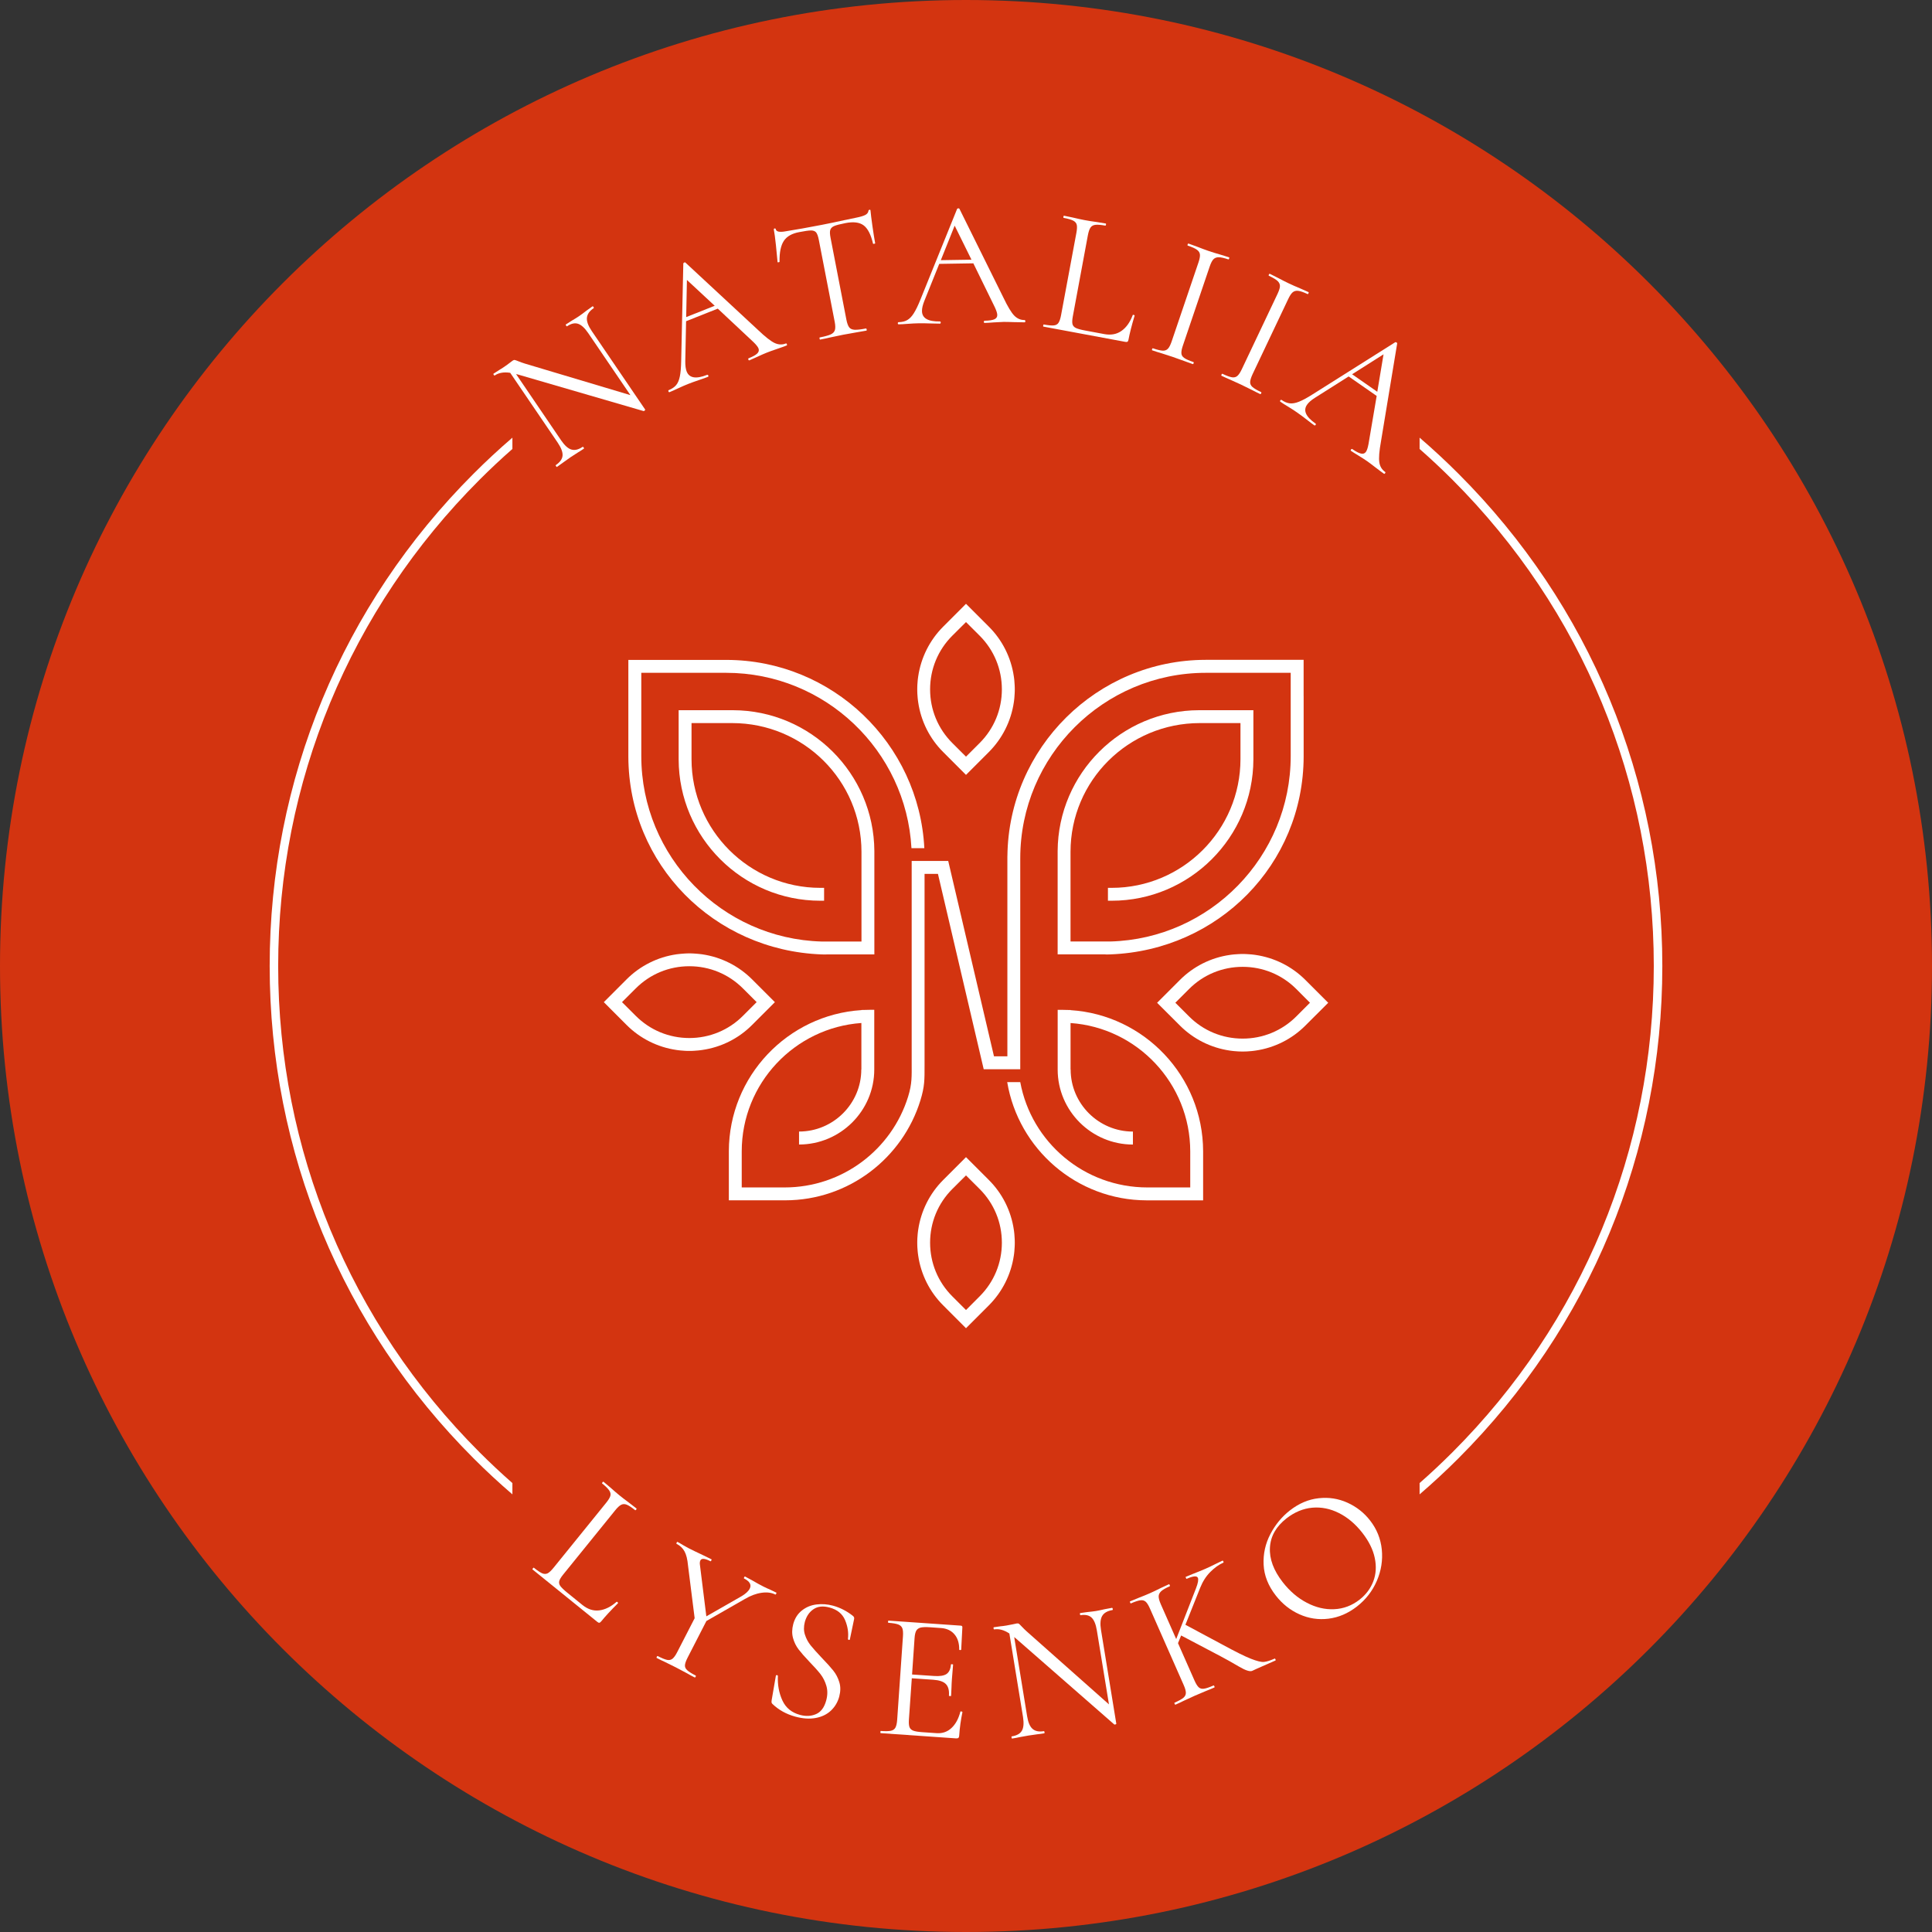 <svg width="60" height="60" viewBox="0 0 60 60" fill="none" xmlns="http://www.w3.org/2000/svg">
<rect x="0" y="0" width="60" height="60" fill="#333333" stroke="none"/>
<g clip-path="url(#clip0_374_199)">
<path d="M30 60C46.569 60 60 46.569 60 30C60 13.431 46.569 0 30 0C13.431 0 0 13.431 0 30C0 46.569 13.431 60 30 60Z" fill="#D33410"/>
<path d="M18.432 9.533C18.444 9.551 18.446 9.563 18.437 9.57C18.307 9.658 18.238 9.758 18.227 9.869C18.216 9.98 18.266 10.116 18.375 10.277L20.036 12.719C20.041 12.725 20.036 12.735 20.022 12.749C20.009 12.762 19.997 12.768 19.987 12.766L16.1 11.635L16.027 11.617L17.426 13.675C17.535 13.835 17.642 13.931 17.746 13.961C17.85 13.992 17.966 13.964 18.093 13.878C18.102 13.872 18.113 13.878 18.126 13.897C18.138 13.915 18.14 13.928 18.131 13.934C18.053 13.987 17.994 14.025 17.952 14.049L17.717 14.201L17.484 14.367C17.442 14.399 17.381 14.443 17.297 14.501C17.291 14.505 17.281 14.498 17.269 14.479C17.256 14.461 17.253 14.45 17.259 14.445C17.391 14.355 17.463 14.256 17.471 14.149C17.479 14.041 17.428 13.908 17.32 13.747L15.845 11.578C15.649 11.548 15.489 11.576 15.366 11.66C15.357 11.666 15.345 11.66 15.333 11.641C15.321 11.623 15.319 11.61 15.328 11.604L15.502 11.492C15.541 11.47 15.593 11.436 15.659 11.392C15.727 11.346 15.781 11.307 15.822 11.274C15.864 11.241 15.896 11.216 15.921 11.2C15.946 11.183 15.967 11.176 15.985 11.18C16.004 11.183 16.037 11.194 16.088 11.215C16.163 11.245 16.234 11.271 16.303 11.292L19.578 12.271L18.27 10.348C18.161 10.187 18.055 10.09 17.953 10.056C17.85 10.021 17.735 10.048 17.609 10.134C17.603 10.138 17.593 10.131 17.581 10.112C17.569 10.094 17.565 10.082 17.571 10.078L17.755 9.96C17.852 9.903 17.93 9.855 17.988 9.815C18.044 9.777 18.119 9.721 18.213 9.648L18.4 9.514C18.409 9.508 18.419 9.514 18.432 9.533Z" fill="white"/>
<path d="M24.438 10.69C24.446 10.711 24.444 10.724 24.43 10.729C24.364 10.756 24.261 10.793 24.119 10.841C23.977 10.89 23.875 10.926 23.812 10.952C23.736 10.982 23.64 11.024 23.525 11.078C23.416 11.129 23.332 11.166 23.274 11.19C23.26 11.195 23.249 11.188 23.241 11.167C23.233 11.146 23.235 11.133 23.249 11.127C23.377 11.076 23.466 11.027 23.516 10.979C23.565 10.931 23.579 10.877 23.555 10.818C23.535 10.77 23.483 10.704 23.398 10.622L22.291 9.585L21.307 9.976L21.282 11.217C21.28 11.355 21.295 11.462 21.325 11.538C21.407 11.742 21.617 11.777 21.958 11.642C21.976 11.635 21.988 11.642 21.997 11.663C22.005 11.684 22 11.697 21.984 11.704C21.921 11.729 21.829 11.762 21.709 11.802C21.574 11.848 21.459 11.889 21.361 11.928C21.271 11.964 21.168 12.009 21.053 12.063C20.952 12.111 20.866 12.149 20.797 12.177C20.78 12.184 20.767 12.177 20.759 12.155C20.751 12.134 20.755 12.121 20.772 12.114C20.869 12.075 20.944 12.024 20.998 11.96C21.051 11.897 21.09 11.807 21.113 11.691C21.137 11.575 21.151 11.416 21.155 11.213L21.221 8.182C21.224 8.169 21.234 8.159 21.251 8.152C21.269 8.145 21.281 8.146 21.288 8.156L23.548 10.254C23.768 10.464 23.938 10.596 24.056 10.652C24.174 10.707 24.291 10.712 24.406 10.667C24.419 10.661 24.43 10.669 24.438 10.69ZM21.31 9.848L22.196 9.496L21.333 8.694L21.31 9.848Z" fill="white"/>
<path d="M24.343 7.48C24.25 7.62 24.205 7.836 24.209 8.128C24.21 8.135 24.201 8.141 24.18 8.145C24.16 8.148 24.149 8.148 24.148 8.14C24.137 8.005 24.119 7.829 24.097 7.613C24.074 7.396 24.052 7.235 24.032 7.129C24.029 7.11 24.037 7.1 24.057 7.095C24.077 7.092 24.088 7.099 24.092 7.118C24.108 7.199 24.215 7.219 24.413 7.181C24.727 7.132 25.096 7.065 25.522 6.983C25.738 6.941 25.967 6.893 26.208 6.84L26.581 6.762C26.713 6.736 26.81 6.708 26.87 6.677C26.93 6.646 26.964 6.602 26.972 6.543C26.973 6.528 26.983 6.518 27.001 6.515C27.02 6.511 27.03 6.516 27.033 6.531C27.043 6.64 27.063 6.803 27.094 7.022C27.125 7.241 27.154 7.418 27.179 7.554C27.181 7.561 27.171 7.567 27.148 7.571C27.126 7.576 27.115 7.574 27.113 7.567C27.047 7.283 26.949 7.094 26.82 6.998C26.691 6.903 26.504 6.88 26.258 6.928C26.093 6.96 25.977 6.99 25.91 7.018C25.843 7.046 25.802 7.087 25.785 7.139C25.768 7.192 25.772 7.275 25.794 7.388L26.285 9.925C26.307 10.039 26.337 10.119 26.372 10.165C26.407 10.212 26.464 10.237 26.54 10.241C26.617 10.245 26.735 10.232 26.892 10.201C26.903 10.2 26.911 10.209 26.916 10.231C26.92 10.253 26.916 10.266 26.906 10.268C26.785 10.291 26.687 10.308 26.613 10.319L26.183 10.396L25.772 10.482C25.699 10.5 25.599 10.521 25.47 10.546C25.463 10.548 25.457 10.538 25.452 10.515C25.448 10.493 25.45 10.482 25.457 10.48C25.614 10.449 25.728 10.418 25.798 10.386C25.868 10.353 25.911 10.308 25.929 10.249C25.946 10.191 25.944 10.106 25.923 9.997L25.429 7.449C25.407 7.336 25.379 7.259 25.345 7.217C25.31 7.177 25.256 7.156 25.185 7.157C25.112 7.158 24.994 7.174 24.829 7.207C24.597 7.248 24.435 7.341 24.343 7.48Z" fill="white"/>
<path d="M31.843 9.976C31.843 9.998 31.836 10.01 31.821 10.01C31.751 10.011 31.64 10.009 31.49 10.004C31.34 9.998 31.233 9.997 31.166 9.997C31.084 9.999 30.978 10.005 30.852 10.013C30.733 10.023 30.641 10.028 30.578 10.029C30.563 10.029 30.555 10.019 30.555 9.996C30.555 9.973 30.562 9.962 30.577 9.961C30.715 9.959 30.816 9.944 30.879 9.917C30.941 9.89 30.973 9.845 30.971 9.781C30.971 9.729 30.945 9.649 30.895 9.541L30.228 8.178L29.169 8.195L28.706 9.346C28.655 9.474 28.631 9.579 28.633 9.661C28.636 9.882 28.82 9.989 29.187 9.983C29.205 9.983 29.215 9.994 29.215 10.017C29.215 10.039 29.206 10.05 29.188 10.051C29.121 10.052 29.023 10.05 28.896 10.045C28.754 10.04 28.631 10.038 28.527 10.04C28.43 10.042 28.317 10.047 28.19 10.057C28.078 10.066 27.985 10.072 27.911 10.072C27.892 10.072 27.882 10.062 27.882 10.039C27.882 10.017 27.891 10.005 27.91 10.005C28.014 10.003 28.103 9.982 28.174 9.941C28.246 9.9 28.315 9.831 28.378 9.73C28.442 9.63 28.512 9.486 28.587 9.298L29.724 6.487C29.731 6.476 29.745 6.471 29.763 6.47C29.782 6.47 29.793 6.475 29.797 6.486L31.165 9.249C31.296 9.523 31.407 9.707 31.498 9.801C31.59 9.895 31.697 9.941 31.82 9.939C31.835 9.943 31.843 9.954 31.843 9.976ZM29.218 8.08L30.17 8.065L29.648 7.008L29.218 8.08Z" fill="white"/>
<path d="M33.317 9.828C33.297 9.935 33.294 10.014 33.307 10.066C33.32 10.118 33.355 10.157 33.41 10.185C33.466 10.212 33.56 10.239 33.692 10.263L34.292 10.375C34.501 10.414 34.68 10.382 34.829 10.276C34.979 10.171 35.094 10.007 35.177 9.788C35.179 9.777 35.19 9.773 35.21 9.78C35.229 9.785 35.239 9.794 35.236 9.804C35.146 10.104 35.083 10.352 35.046 10.55C35.04 10.579 35.031 10.6 35.017 10.61C35.004 10.621 34.98 10.623 34.948 10.617L32.402 10.143C32.395 10.142 32.394 10.13 32.398 10.108C32.402 10.086 32.408 10.075 32.415 10.077C32.554 10.103 32.658 10.113 32.725 10.106C32.793 10.1 32.843 10.072 32.874 10.023C32.906 9.974 32.933 9.894 32.953 9.784L33.428 7.233C33.448 7.123 33.453 7.04 33.44 6.984C33.428 6.929 33.391 6.885 33.331 6.853C33.27 6.821 33.17 6.792 33.031 6.766C33.024 6.764 33.022 6.752 33.025 6.73C33.03 6.708 33.035 6.698 33.043 6.699L33.312 6.755C33.465 6.791 33.589 6.818 33.685 6.836C33.787 6.856 33.917 6.876 34.072 6.897L34.338 6.941C34.348 6.943 34.352 6.955 34.348 6.977C34.344 6.999 34.337 7.009 34.325 7.007C34.19 6.982 34.087 6.974 34.019 6.982C33.951 6.99 33.9 7.019 33.867 7.067C33.833 7.116 33.806 7.195 33.785 7.306L33.317 9.828Z" fill="white"/>
<path d="M36.689 10.972C36.692 11.03 36.722 11.079 36.778 11.117C36.833 11.156 36.929 11.199 37.064 11.244C37.074 11.247 37.076 11.26 37.069 11.281C37.062 11.302 37.053 11.311 37.042 11.307C36.937 11.271 36.852 11.241 36.789 11.216L36.414 11.082L36.046 10.963C35.981 10.945 35.894 10.917 35.784 10.88C35.773 10.877 35.772 10.864 35.779 10.843C35.786 10.822 35.794 10.813 35.805 10.817C35.939 10.863 36.041 10.886 36.109 10.89C36.177 10.893 36.23 10.873 36.271 10.83C36.312 10.787 36.35 10.711 36.386 10.606L37.22 8.149C37.256 8.043 37.271 7.961 37.265 7.903C37.259 7.846 37.228 7.797 37.173 7.757C37.117 7.716 37.023 7.673 36.888 7.628C36.877 7.624 36.876 7.612 36.883 7.591C36.89 7.57 36.899 7.561 36.909 7.564L37.168 7.658C37.314 7.715 37.435 7.76 37.531 7.793C37.636 7.829 37.765 7.869 37.916 7.912L38.168 7.991C38.178 7.995 38.18 8.007 38.173 8.028C38.166 8.05 38.157 8.058 38.147 8.055C38.016 8.011 37.915 7.989 37.847 7.989C37.778 7.989 37.723 8.011 37.682 8.054C37.642 8.097 37.604 8.172 37.568 8.278L36.738 10.725C36.701 10.831 36.685 10.913 36.689 10.972Z" fill="white"/>
<path d="M38.824 11.864C38.822 11.922 38.845 11.974 38.897 12.019C38.948 12.064 39.037 12.117 39.166 12.178C39.176 12.183 39.176 12.196 39.167 12.216C39.157 12.236 39.147 12.244 39.138 12.239C39.036 12.191 38.956 12.151 38.897 12.119L38.539 11.943L38.187 11.783C38.124 11.757 38.041 11.72 37.936 11.67C37.926 11.665 37.926 11.652 37.935 11.632C37.945 11.611 37.955 11.604 37.965 11.609C38.093 11.67 38.191 11.706 38.258 11.717C38.325 11.728 38.382 11.714 38.427 11.675C38.472 11.636 38.519 11.566 38.566 11.465L39.678 9.12C39.725 9.018 39.75 8.939 39.75 8.882C39.75 8.824 39.725 8.772 39.675 8.725C39.625 8.679 39.535 8.625 39.407 8.564C39.396 8.56 39.396 8.546 39.406 8.526C39.416 8.506 39.425 8.498 39.435 8.503L39.68 8.626C39.819 8.7 39.934 8.758 40.025 8.801C40.127 8.849 40.249 8.904 40.395 8.964L40.635 9.071C40.646 9.076 40.646 9.089 40.636 9.109C40.626 9.13 40.617 9.138 40.606 9.132C40.481 9.073 40.385 9.04 40.316 9.032C40.247 9.024 40.19 9.04 40.145 9.078C40.1 9.116 40.054 9.186 40.006 9.288L38.899 11.622C38.852 11.725 38.827 11.805 38.824 11.864Z" fill="white"/>
<path d="M43.016 14.696C43.004 14.715 42.99 14.719 42.978 14.711C42.92 14.671 42.831 14.604 42.713 14.514C42.595 14.422 42.508 14.357 42.453 14.319C42.385 14.272 42.297 14.215 42.189 14.149C42.087 14.087 42.009 14.038 41.957 14.002C41.944 13.993 41.944 13.98 41.958 13.961C41.97 13.943 41.983 13.938 41.996 13.946C42.109 14.025 42.2 14.071 42.267 14.086C42.334 14.101 42.386 14.083 42.422 14.03C42.452 13.987 42.478 13.907 42.5 13.791L42.754 12.296L41.884 11.691L40.835 12.355C40.719 12.429 40.638 12.5 40.592 12.568C40.465 12.748 40.553 12.943 40.854 13.153C40.869 13.163 40.87 13.178 40.857 13.196C40.844 13.214 40.831 13.218 40.815 13.207C40.759 13.169 40.681 13.11 40.582 13.032C40.47 12.944 40.37 12.871 40.284 12.811C40.204 12.755 40.111 12.694 40.002 12.628C39.906 12.571 39.827 12.521 39.765 12.477C39.75 12.467 39.749 12.452 39.762 12.434C39.774 12.416 39.788 12.412 39.804 12.423C39.89 12.483 39.975 12.517 40.057 12.526C40.139 12.536 40.235 12.518 40.345 12.474C40.456 12.43 40.596 12.354 40.767 12.245L43.331 10.628C43.343 10.623 43.358 10.627 43.373 10.637C43.388 10.648 43.394 10.659 43.39 10.67L42.887 13.712C42.833 14.011 42.816 14.226 42.836 14.356C42.855 14.485 42.915 14.585 43.017 14.656C43.028 14.665 43.028 14.679 43.016 14.696ZM41.991 11.623L42.773 12.167L42.967 11.004L41.991 11.623Z" fill="white"/>
<path d="M17.49 48.899C17.422 48.983 17.381 49.051 17.368 49.102C17.355 49.154 17.366 49.206 17.402 49.256C17.439 49.306 17.508 49.374 17.613 49.459L18.088 49.844C18.254 49.978 18.427 50.034 18.608 50.012C18.789 49.99 18.968 49.903 19.146 49.748C19.153 49.74 19.164 49.742 19.179 49.757C19.194 49.771 19.198 49.783 19.19 49.792C18.969 50.011 18.795 50.2 18.668 50.357C18.649 50.38 18.631 50.393 18.614 50.396C18.597 50.4 18.575 50.39 18.55 50.369L16.537 48.74C16.531 48.735 16.536 48.724 16.55 48.706C16.564 48.688 16.574 48.682 16.58 48.687C16.69 48.776 16.777 48.834 16.839 48.861C16.902 48.887 16.958 48.886 17.011 48.859C17.062 48.831 17.122 48.773 17.193 48.686L18.826 46.669C18.896 46.582 18.94 46.511 18.955 46.456C18.971 46.402 18.959 46.346 18.921 46.289C18.883 46.231 18.809 46.158 18.699 46.069C18.693 46.065 18.697 46.053 18.711 46.035C18.725 46.018 18.735 46.012 18.741 46.016L18.951 46.193C19.069 46.298 19.165 46.38 19.241 46.442C19.322 46.508 19.426 46.588 19.552 46.681L19.765 46.846C19.774 46.853 19.771 46.865 19.757 46.883C19.743 46.9 19.732 46.906 19.723 46.899C19.615 46.811 19.529 46.756 19.466 46.73C19.402 46.704 19.344 46.705 19.291 46.733C19.238 46.759 19.176 46.816 19.106 46.904L17.49 48.899Z" fill="white"/>
<path d="M24.105 49.496C24.094 49.516 24.086 49.524 24.079 49.52C23.959 49.459 23.815 49.441 23.648 49.466C23.479 49.49 23.308 49.555 23.133 49.658L21.938 50.342L21.357 51.474C21.304 51.577 21.276 51.656 21.272 51.714C21.267 51.771 21.29 51.822 21.34 51.868C21.39 51.915 21.478 51.971 21.604 52.035C21.614 52.04 21.614 52.053 21.604 52.073C21.594 52.093 21.584 52.1 21.574 52.095C21.471 52.042 21.392 52 21.338 51.967L20.991 51.783L20.644 51.611C20.582 51.584 20.5 51.544 20.397 51.491C20.387 51.486 20.387 51.474 20.397 51.453C20.407 51.433 20.417 51.426 20.427 51.431C20.553 51.496 20.649 51.535 20.716 51.549C20.783 51.562 20.84 51.55 20.886 51.513C20.932 51.475 20.981 51.407 21.032 51.307L21.573 50.255L21.367 48.618C21.349 48.424 21.313 48.278 21.258 48.179C21.204 48.08 21.122 48.002 21.013 47.946C21.003 47.941 21.003 47.928 21.013 47.908C21.024 47.888 21.033 47.881 21.043 47.886C21.083 47.906 21.141 47.941 21.218 47.988L21.39 48.083C21.503 48.141 21.648 48.211 21.824 48.293L22.096 48.426C22.103 48.43 22.101 48.441 22.091 48.461C22.08 48.482 22.072 48.49 22.065 48.486C21.892 48.398 21.788 48.388 21.752 48.458C21.733 48.494 21.728 48.544 21.738 48.608L21.936 50.197L23.023 49.576C23.155 49.498 23.242 49.418 23.283 49.338C23.345 49.218 23.286 49.112 23.106 49.02C23.099 49.017 23.101 49.005 23.111 48.985C23.122 48.965 23.129 48.956 23.137 48.96L23.369 49.085C23.491 49.157 23.606 49.22 23.713 49.274C23.769 49.303 23.839 49.335 23.922 49.37L24.109 49.46C24.117 49.464 24.115 49.476 24.105 49.496Z" fill="white"/>
<path d="M24.999 50.769C25.039 50.893 25.098 51.002 25.176 51.099C25.255 51.196 25.367 51.323 25.515 51.479C25.672 51.641 25.793 51.775 25.876 51.879C25.96 51.983 26.024 52.104 26.065 52.24C26.108 52.378 26.106 52.527 26.063 52.69C26.016 52.863 25.929 53.007 25.805 53.125C25.68 53.242 25.523 53.318 25.334 53.353C25.144 53.389 24.932 53.375 24.697 53.311C24.419 53.235 24.183 53.104 23.986 52.915C23.971 52.899 23.962 52.883 23.961 52.867C23.959 52.851 23.961 52.828 23.965 52.798L24.095 52.044C24.095 52.029 24.106 52.022 24.127 52.023C24.147 52.025 24.158 52.034 24.158 52.049C24.145 52.324 24.192 52.577 24.297 52.807C24.403 53.038 24.586 53.188 24.846 53.258C25.026 53.307 25.192 53.299 25.343 53.233C25.494 53.168 25.599 53.027 25.658 52.811C25.703 52.648 25.704 52.498 25.665 52.36C25.625 52.221 25.564 52.099 25.482 51.993C25.4 51.888 25.285 51.759 25.137 51.607C24.992 51.455 24.881 51.328 24.802 51.225C24.724 51.123 24.665 51.005 24.628 50.871C24.591 50.736 24.594 50.592 24.635 50.437C24.684 50.257 24.774 50.116 24.905 50.014C25.035 49.911 25.185 49.849 25.356 49.828C25.526 49.807 25.698 49.819 25.871 49.866C26.084 49.925 26.283 50.024 26.469 50.168C26.518 50.201 26.537 50.239 26.525 50.282L26.393 50.914C26.39 50.928 26.378 50.933 26.361 50.928C26.342 50.923 26.334 50.913 26.334 50.897C26.357 50.702 26.326 50.507 26.244 50.312C26.16 50.117 26.001 49.987 25.762 49.923C25.56 49.868 25.394 49.886 25.263 49.976C25.131 50.066 25.043 50.197 24.995 50.371C24.958 50.514 24.958 50.646 24.999 50.769Z" fill="white"/>
<path d="M29.847 53.149C29.858 53.15 29.868 53.153 29.877 53.157C29.886 53.161 29.89 53.168 29.889 53.175C29.84 53.407 29.805 53.652 29.788 53.909C29.786 53.939 29.777 53.96 29.764 53.972C29.75 53.984 29.726 53.988 29.692 53.987L27.35 53.824C27.343 53.823 27.34 53.812 27.341 53.79C27.343 53.768 27.347 53.756 27.355 53.757C27.496 53.767 27.6 53.765 27.667 53.751C27.733 53.737 27.781 53.703 27.809 53.651C27.837 53.599 27.855 53.517 27.863 53.405L28.042 50.816C28.05 50.704 28.043 50.621 28.023 50.568C28.002 50.514 27.96 50.474 27.895 50.449C27.831 50.425 27.729 50.407 27.587 50.397C27.581 50.396 27.577 50.385 27.579 50.363C27.581 50.341 27.585 50.329 27.592 50.33L29.84 50.486C29.873 50.488 29.889 50.506 29.887 50.539L29.851 51.228C29.85 51.239 29.84 51.245 29.821 51.245C29.803 51.246 29.791 51.24 29.789 51.229C29.791 51.03 29.742 50.872 29.641 50.755C29.541 50.637 29.401 50.572 29.222 50.56L28.881 50.536C28.751 50.527 28.655 50.531 28.591 50.546C28.528 50.562 28.483 50.595 28.455 50.643C28.428 50.692 28.41 50.767 28.403 50.868L28.325 52.003L29.007 52.049C29.186 52.062 29.316 52.041 29.396 51.987C29.476 51.932 29.521 51.834 29.532 51.693C29.533 51.686 29.544 51.682 29.566 51.684C29.588 51.686 29.6 51.69 29.599 51.697L29.562 52.15C29.555 52.259 29.55 52.341 29.55 52.396L29.537 52.665C29.536 52.672 29.525 52.675 29.503 52.673C29.481 52.672 29.469 52.667 29.47 52.66C29.482 52.496 29.45 52.376 29.375 52.3C29.3 52.223 29.169 52.179 28.982 52.166L28.317 52.12L28.227 53.406C28.22 53.51 28.227 53.588 28.245 53.637C28.265 53.688 28.302 53.724 28.361 53.747C28.42 53.77 28.512 53.785 28.64 53.794L29.087 53.825C29.266 53.837 29.42 53.785 29.548 53.666C29.676 53.548 29.768 53.379 29.825 53.157C29.825 53.152 29.833 53.148 29.847 53.149Z" fill="white"/>
<path d="M34.558 49.966C34.561 49.988 34.558 50.001 34.546 50.002C34.392 50.028 34.286 50.089 34.229 50.185C34.173 50.281 34.161 50.425 34.192 50.617L34.668 53.532C34.669 53.539 34.661 53.546 34.643 53.553C34.626 53.56 34.612 53.56 34.604 53.554L31.556 50.889L31.497 50.841L31.898 53.297C31.928 53.489 31.985 53.621 32.067 53.692C32.149 53.764 32.266 53.788 32.417 53.763C32.427 53.761 32.435 53.771 32.439 53.794C32.442 53.817 32.439 53.828 32.427 53.83C32.335 53.845 32.265 53.855 32.216 53.859L31.939 53.899L31.658 53.95C31.606 53.962 31.531 53.977 31.432 53.992C31.425 53.993 31.418 53.984 31.415 53.961C31.411 53.939 31.413 53.927 31.42 53.925C31.579 53.9 31.684 53.84 31.737 53.746C31.79 53.653 31.801 53.51 31.77 53.318L31.347 50.73C31.181 50.62 31.025 50.578 30.877 50.602C30.867 50.603 30.859 50.594 30.855 50.571C30.852 50.548 30.855 50.536 30.867 50.535L31.072 50.506C31.117 50.503 31.178 50.495 31.256 50.482C31.337 50.468 31.403 50.456 31.455 50.444C31.506 50.431 31.546 50.423 31.576 50.418C31.605 50.414 31.628 50.416 31.643 50.427C31.658 50.438 31.683 50.463 31.72 50.502C31.775 50.561 31.83 50.615 31.883 50.663L34.44 52.931L34.064 50.635C34.033 50.444 33.978 50.31 33.9 50.236C33.822 50.162 33.707 50.137 33.556 50.162C33.549 50.163 33.543 50.153 33.539 50.13C33.536 50.108 33.538 50.097 33.545 50.095L33.761 50.065C33.873 50.054 33.964 50.043 34.033 50.032C34.1 50.021 34.191 50.002 34.308 49.975L34.534 49.933C34.546 49.934 34.554 49.944 34.558 49.966Z" fill="white"/>
<path d="M39.611 51.531C39.62 51.551 39.62 51.564 39.609 51.569L39.035 51.822C39.007 51.835 38.959 51.857 38.89 51.889C38.82 51.922 38.684 51.878 38.479 51.758C38.275 51.638 38.082 51.529 37.901 51.434L36.681 50.791L36.584 51.03L37.093 52.183C37.138 52.286 37.182 52.357 37.224 52.398C37.267 52.438 37.321 52.454 37.389 52.444C37.456 52.436 37.555 52.402 37.685 52.345C37.696 52.34 37.705 52.348 37.714 52.369C37.723 52.389 37.723 52.401 37.712 52.407C37.61 52.452 37.527 52.486 37.464 52.51L37.103 52.663L36.757 52.822C36.697 52.853 36.613 52.892 36.503 52.941C36.496 52.944 36.488 52.935 36.479 52.914C36.471 52.893 36.469 52.881 36.476 52.879C36.606 52.821 36.697 52.771 36.749 52.728C36.801 52.685 36.828 52.633 36.828 52.573C36.828 52.514 36.806 52.433 36.761 52.331L35.713 49.956C35.668 49.854 35.625 49.783 35.583 49.745C35.541 49.706 35.486 49.69 35.419 49.698C35.35 49.706 35.252 49.738 35.121 49.795C35.114 49.798 35.106 49.79 35.097 49.769C35.088 49.747 35.087 49.736 35.094 49.733L35.352 49.626C35.499 49.569 35.615 49.522 35.7 49.484C35.799 49.44 35.919 49.384 36.059 49.313L36.298 49.202C36.309 49.197 36.319 49.205 36.328 49.226C36.336 49.246 36.336 49.258 36.326 49.264C36.2 49.319 36.111 49.37 36.06 49.418C36.01 49.466 35.984 49.518 35.983 49.578C35.983 49.637 36.005 49.718 36.05 49.821L36.528 50.903L37.143 49.326C37.206 49.164 37.225 49.055 37.201 49.001C37.171 48.933 37.055 48.942 36.854 49.032C36.846 49.034 36.839 49.025 36.83 49.005C36.821 48.985 36.819 48.972 36.826 48.97L37.049 48.878C37.188 48.824 37.314 48.773 37.427 48.724C37.54 48.674 37.657 48.618 37.777 48.558L37.964 48.468C37.974 48.464 37.984 48.472 37.993 48.492C38.002 48.513 38.002 48.525 37.991 48.53C37.851 48.592 37.716 48.688 37.586 48.82C37.456 48.95 37.352 49.113 37.274 49.307L36.814 50.459L37.968 51.077C38.361 51.291 38.652 51.437 38.843 51.512C39.034 51.587 39.169 51.621 39.252 51.613C39.334 51.605 39.444 51.572 39.581 51.511C39.592 51.503 39.601 51.511 39.611 51.531Z" fill="white"/>
<path d="M41.258 50.27C40.945 50.309 40.644 50.263 40.356 50.134C40.068 50.005 39.824 49.811 39.622 49.552C39.385 49.249 39.259 48.929 39.243 48.593C39.227 48.257 39.297 47.941 39.452 47.644C39.607 47.348 39.81 47.102 40.06 46.907C40.34 46.689 40.637 46.563 40.952 46.529C41.266 46.494 41.564 46.54 41.845 46.667C42.126 46.794 42.361 46.978 42.549 47.22C42.758 47.488 42.879 47.789 42.913 48.123C42.946 48.458 42.894 48.782 42.758 49.097C42.622 49.412 42.416 49.677 42.139 49.893C41.865 50.106 41.571 50.231 41.258 50.27ZM42.649 49.11C42.734 48.888 42.749 48.646 42.695 48.386C42.641 48.124 42.512 47.865 42.31 47.605C42.094 47.328 41.85 47.123 41.58 46.988C41.309 46.852 41.033 46.798 40.752 46.823C40.471 46.849 40.205 46.959 39.954 47.154C39.63 47.407 39.458 47.709 39.439 48.061C39.419 48.413 39.552 48.771 39.837 49.137C40.053 49.414 40.301 49.627 40.583 49.774C40.864 49.922 41.148 49.989 41.436 49.975C41.724 49.962 41.986 49.863 42.222 49.679C42.422 49.522 42.564 49.333 42.649 49.11Z" fill="white"/>
<path d="M14.895 14.897C10.861 18.931 8.639 24.295 8.639 30C8.639 35.706 10.861 41.07 14.895 45.104C15.225 45.434 15.565 45.753 15.913 46.058V46.409C15.5 46.054 15.097 45.681 14.708 45.291C10.623 41.207 8.375 35.777 8.375 30C8.375 24.224 10.623 18.794 14.708 14.71C15.097 14.32 15.5 13.947 15.913 13.592V13.943C15.565 14.248 15.225 14.567 14.895 14.897Z" fill="white"/>
<path d="M45.105 14.897C49.139 18.931 51.36 24.295 51.36 30C51.36 35.706 49.139 41.07 45.105 45.104C44.774 45.434 44.435 45.753 44.087 46.058V46.409C44.5 46.054 44.902 45.681 45.292 45.291C49.376 41.207 51.625 35.777 51.625 30C51.625 24.224 49.376 18.794 45.292 14.71C44.902 14.32 44.5 13.947 44.087 13.592V13.943C44.435 14.248 44.774 14.567 45.105 14.897Z" fill="white"/>
<path fill-rule="evenodd" clip-rule="evenodd" d="M31.114 21.409C31.114 22.038 30.87 22.629 30.425 23.074L30 23.499L29.574 23.074C29.129 22.629 28.885 22.038 28.885 21.409C28.885 20.779 29.129 20.188 29.574 19.743L30 19.319L30.425 19.743C30.87 20.188 31.114 20.78 31.114 21.409ZM28.486 21.409C28.486 21.431 28.486 21.453 28.487 21.475V21.476C28.488 21.498 28.488 21.519 28.489 21.541V21.543C28.491 21.586 28.495 21.63 28.499 21.673V21.675C28.501 21.696 28.503 21.717 28.506 21.739V21.74C28.509 21.762 28.511 21.785 28.515 21.807C28.6 22.395 28.872 22.939 29.293 23.357L30 24.065L30.708 23.357C31.127 22.938 31.4 22.395 31.486 21.807C31.489 21.785 31.492 21.762 31.495 21.74V21.739C31.497 21.717 31.499 21.696 31.502 21.675V21.673C31.506 21.63 31.509 21.587 31.511 21.543V21.541C31.512 21.519 31.513 21.498 31.514 21.476V21.475C31.515 21.453 31.515 21.431 31.515 21.409C31.515 21.387 31.515 21.364 31.514 21.342V21.341C31.513 21.319 31.513 21.298 31.511 21.276V21.274C31.51 21.231 31.506 21.187 31.502 21.144V21.142C31.5 21.121 31.497 21.1 31.495 21.078V21.077C31.492 21.055 31.489 21.033 31.486 21.011C31.401 20.422 31.128 19.878 30.708 19.46L30 18.752L29.293 19.46C28.873 19.879 28.601 20.422 28.515 21.011C28.511 21.033 28.509 21.055 28.506 21.077V21.078C28.503 21.1 28.502 21.121 28.499 21.142V21.144C28.495 21.187 28.492 21.23 28.489 21.274V21.276C28.488 21.298 28.488 21.319 28.487 21.341V21.342C28.486 21.364 28.486 21.387 28.486 21.409ZM30.757 23.306C30.773 23.289 30.789 23.272 30.804 23.254L30.757 23.306ZM29.242 19.512C29.226 19.529 29.21 19.546 29.195 19.564L29.242 19.512ZM30.757 19.512C30.773 19.529 30.789 19.546 30.804 19.564L30.757 19.512ZM29.242 23.306C29.226 23.289 29.21 23.272 29.195 23.254L29.242 23.306Z" fill="white"/>
<path fill-rule="evenodd" clip-rule="evenodd" d="M31.114 38.593C31.114 39.222 30.87 39.813 30.425 40.258L30 40.684L29.574 40.258C29.129 39.813 28.885 39.222 28.885 38.593C28.885 37.963 29.129 37.372 29.574 36.927L30 36.503L30.425 36.927C30.87 37.372 31.114 37.963 31.114 38.593ZM28.486 38.593C28.486 38.615 28.486 38.637 28.487 38.659V38.66C28.488 38.682 28.488 38.703 28.489 38.725V38.727C28.491 38.77 28.495 38.814 28.499 38.857V38.859C28.501 38.88 28.503 38.901 28.506 38.923V38.925C28.509 38.947 28.511 38.969 28.515 38.991C28.6 39.579 28.872 40.123 29.293 40.541L30 41.249L30.708 40.541C31.127 40.122 31.4 39.579 31.486 38.991C31.489 38.969 31.492 38.947 31.495 38.925V38.923C31.497 38.901 31.499 38.88 31.502 38.859V38.857C31.506 38.814 31.509 38.771 31.511 38.727V38.725C31.512 38.703 31.513 38.682 31.514 38.66V38.659C31.515 38.637 31.515 38.615 31.515 38.593C31.515 38.571 31.515 38.548 31.514 38.526V38.526C31.513 38.504 31.513 38.482 31.511 38.46V38.459C31.51 38.415 31.506 38.371 31.502 38.328V38.326C31.5 38.305 31.497 38.284 31.495 38.263V38.261C31.492 38.239 31.489 38.217 31.486 38.195C31.401 37.606 31.128 37.062 30.708 36.644L30 35.936L29.293 36.644C28.873 37.063 28.601 37.606 28.515 38.195C28.511 38.217 28.509 38.239 28.506 38.261V38.263C28.503 38.284 28.502 38.305 28.499 38.326V38.328C28.495 38.371 28.492 38.414 28.489 38.459V38.46C28.488 38.482 28.488 38.504 28.487 38.526V38.526C28.486 38.548 28.486 38.571 28.486 38.593ZM30.757 40.489C30.773 40.472 30.789 40.455 30.804 40.437L30.757 40.489ZM29.242 36.695C29.226 36.712 29.21 36.73 29.195 36.747L29.242 36.695ZM30.757 36.695C30.773 36.712 30.789 36.73 30.804 36.747L30.757 36.695ZM29.242 40.489C29.226 40.472 29.21 40.455 29.195 40.437L29.242 40.489Z" fill="white"/>
<path fill-rule="evenodd" clip-rule="evenodd" d="M38.592 32.255C37.963 32.255 37.371 32.011 36.927 31.566L36.501 31.141L36.927 30.715C37.371 30.27 37.963 30.026 38.592 30.026C39.221 30.026 39.813 30.27 40.258 30.715L40.682 31.141L40.258 31.566C39.812 32.011 39.221 32.255 38.592 32.255ZM38.592 29.627C38.57 29.627 38.548 29.627 38.526 29.628H38.525C38.503 29.629 38.482 29.629 38.46 29.631H38.458C38.415 29.632 38.371 29.636 38.327 29.64H38.326C38.304 29.642 38.283 29.645 38.262 29.647H38.26C38.238 29.65 38.216 29.652 38.194 29.656C37.605 29.741 37.062 30.014 36.643 30.434L35.935 31.142L36.643 31.849C37.063 32.269 37.605 32.541 38.194 32.627C38.216 32.63 38.238 32.633 38.26 32.636H38.262C38.283 32.638 38.304 32.64 38.326 32.643H38.327C38.371 32.647 38.414 32.65 38.458 32.653H38.46C38.482 32.653 38.503 32.654 38.525 32.655H38.526C38.548 32.656 38.57 32.656 38.592 32.656C38.614 32.656 38.636 32.656 38.658 32.655H38.659C38.681 32.654 38.703 32.654 38.724 32.653H38.726C38.77 32.651 38.814 32.647 38.857 32.643H38.859C38.88 32.641 38.901 32.638 38.922 32.636H38.924C38.946 32.633 38.968 32.63 38.99 32.627C39.579 32.542 40.123 32.269 40.541 31.849L41.249 31.142L40.541 30.434C40.122 30.014 39.579 29.742 38.99 29.656C38.968 29.652 38.946 29.65 38.924 29.647H38.922C38.901 29.645 38.88 29.643 38.859 29.64H38.857C38.814 29.636 38.77 29.633 38.726 29.631H38.724C38.703 29.63 38.681 29.629 38.659 29.628H38.658C38.636 29.627 38.614 29.627 38.592 29.627ZM36.695 31.898C36.711 31.914 36.729 31.93 36.747 31.945L36.695 31.898ZM40.489 30.383C40.472 30.367 40.454 30.351 40.437 30.336L40.489 30.383ZM40.489 31.898C40.472 31.914 40.454 31.93 40.437 31.945L40.489 31.898ZM36.695 30.383C36.711 30.367 36.729 30.351 36.747 30.336L36.695 30.383Z" fill="white"/>
<path fill-rule="evenodd" clip-rule="evenodd" d="M21.408 32.237C20.779 32.237 20.187 31.992 19.743 31.547L19.317 31.122L19.743 30.697C20.187 30.252 20.779 30.007 21.408 30.007C22.037 30.007 22.629 30.252 23.073 30.697L23.498 31.122L23.073 31.547C22.629 31.992 22.037 32.237 21.408 32.237ZM21.408 29.608C21.386 29.608 21.364 29.608 21.342 29.609H21.341C21.319 29.61 21.298 29.61 21.276 29.612H21.274C21.231 29.614 21.186 29.617 21.143 29.622H21.142C21.12 29.623 21.099 29.626 21.078 29.629H21.076C21.054 29.631 21.032 29.634 21.01 29.637C20.421 29.722 19.878 29.995 19.459 30.415L18.752 31.123L19.459 31.831C19.878 32.25 20.421 32.523 21.01 32.608C21.032 32.612 21.054 32.614 21.076 32.617H21.078C21.099 32.62 21.12 32.621 21.142 32.624H21.143C21.186 32.629 21.23 32.631 21.274 32.634H21.276C21.298 32.635 21.319 32.636 21.341 32.637H21.342C21.364 32.637 21.386 32.637 21.408 32.637C21.43 32.637 21.452 32.637 21.474 32.637H21.475C21.497 32.636 21.518 32.636 21.54 32.634H21.542C21.585 32.632 21.63 32.629 21.673 32.624H21.675C21.696 32.622 21.717 32.62 21.738 32.617H21.74C21.762 32.614 21.784 32.612 21.806 32.608C22.395 32.524 22.939 32.251 23.357 31.831L24.065 31.123L23.357 30.415C22.938 29.996 22.395 29.723 21.806 29.637C21.784 29.634 21.762 29.631 21.74 29.629H21.738C21.717 29.626 21.696 29.624 21.675 29.622H21.673C21.63 29.617 21.586 29.615 21.542 29.612H21.54C21.518 29.611 21.497 29.61 21.475 29.609H21.474C21.452 29.608 21.43 29.608 21.408 29.608ZM19.511 31.879C19.528 31.895 19.546 31.912 19.563 31.927L19.511 31.879ZM23.306 30.365C23.289 30.349 23.271 30.332 23.253 30.317L23.306 30.365ZM23.306 31.879C23.289 31.895 23.271 31.912 23.253 31.927L23.306 31.879ZM19.511 30.365C19.528 30.349 19.546 30.332 19.563 30.317L19.511 30.365Z" fill="white"/>
<path d="M31.28 33.607C31.628 35.684 33.436 37.273 35.61 37.278H35.63H36.213H37.364V35.761V35.759V35.75C37.357 33.425 35.537 31.517 33.247 31.371V31.367L33.132 31.365C33.076 31.363 33.019 31.361 32.964 31.361H32.847V31.761V33.216C32.847 34.5 33.9 35.545 35.184 35.545V35.142C34.117 35.142 33.25 34.274 33.25 33.216H33.247V31.771C35.32 31.916 36.963 33.65 36.964 35.758V36.877H36.204H35.634C33.668 36.877 32.029 35.472 31.685 33.606H31.28V33.607Z" fill="white"/>
<path d="M19.514 21.619V21.788V23.478V23.481V23.494C19.522 26.851 22.172 29.512 25.51 29.64C25.526 29.64 25.677 29.645 25.677 29.64H27.154V29.011V28.839V26.456V26.429C27.139 24.018 25.176 22.062 22.763 22.056H22.743H21.076V23.573V23.575V23.584C21.082 26.005 23.053 27.973 25.476 27.973H25.593V27.573H25.476C23.271 27.573 21.477 25.78 21.476 23.575V22.456H22.739C24.953 22.456 26.754 24.239 26.754 26.456V28.839V29.011V29.24H25.517C22.414 29.154 19.916 26.603 19.916 23.48V22.024V21.855V20.895H20.579H22.553C25.624 20.895 28.141 23.31 28.306 26.34H28.706C28.541 23.092 25.849 20.498 22.56 20.494H22.553H20.541H19.514V21.619Z" fill="white"/>
<path d="M40.486 21.618V21.788V23.478V23.481V23.494C40.478 26.851 37.828 29.512 34.491 29.639C34.474 29.64 34.323 29.645 34.323 29.639H32.846V29.011V28.839V26.456V26.428C32.861 24.018 34.824 22.061 37.237 22.056H37.258H38.925V23.573V23.575V23.584C38.919 26.005 36.947 27.973 34.524 27.973H34.408V27.573H34.524C36.729 27.573 38.523 25.78 38.524 23.575V22.456H37.261C35.047 22.456 33.246 24.239 33.246 26.456V28.839V29.011V29.239H34.483C37.586 29.154 40.084 26.603 40.084 23.48V22.024V21.855V20.895H39.422H37.447C34.27 20.895 31.685 23.479 31.685 26.656V33.207H30.55L29.129 27.14H28.713V27.699V30.204V30.772V33.095C28.713 33.527 28.718 33.736 28.585 34.17C28.033 35.965 26.361 37.274 24.389 37.277H24.368H23.785H22.635V35.76V35.758V35.749C22.641 33.424 24.461 31.517 26.751 31.37V31.366L26.867 31.364C26.922 31.362 26.979 31.36 27.035 31.36H27.151V31.76V33.215C27.151 34.499 26.098 35.544 24.815 35.544V35.141C25.881 35.141 26.748 34.273 26.748 33.215H26.751V31.77C24.678 31.916 23.035 33.649 23.035 35.757V36.877H23.794H24.365C26.168 36.877 27.696 35.694 28.202 34.057C28.328 33.65 28.313 33.426 28.313 33.015V30.771V27.698V26.738H29.448L30.869 32.805H31.285V26.654V26.587H31.286C31.322 23.223 34.069 20.497 37.44 20.492H37.447H39.459H40.485V21.618H40.486Z" fill="white"/>
</g>
<defs>
<clipPath id="clip0_374_199">
<rect width="60" height="60" fill="white"/>
</clipPath>
</defs>
</svg>
